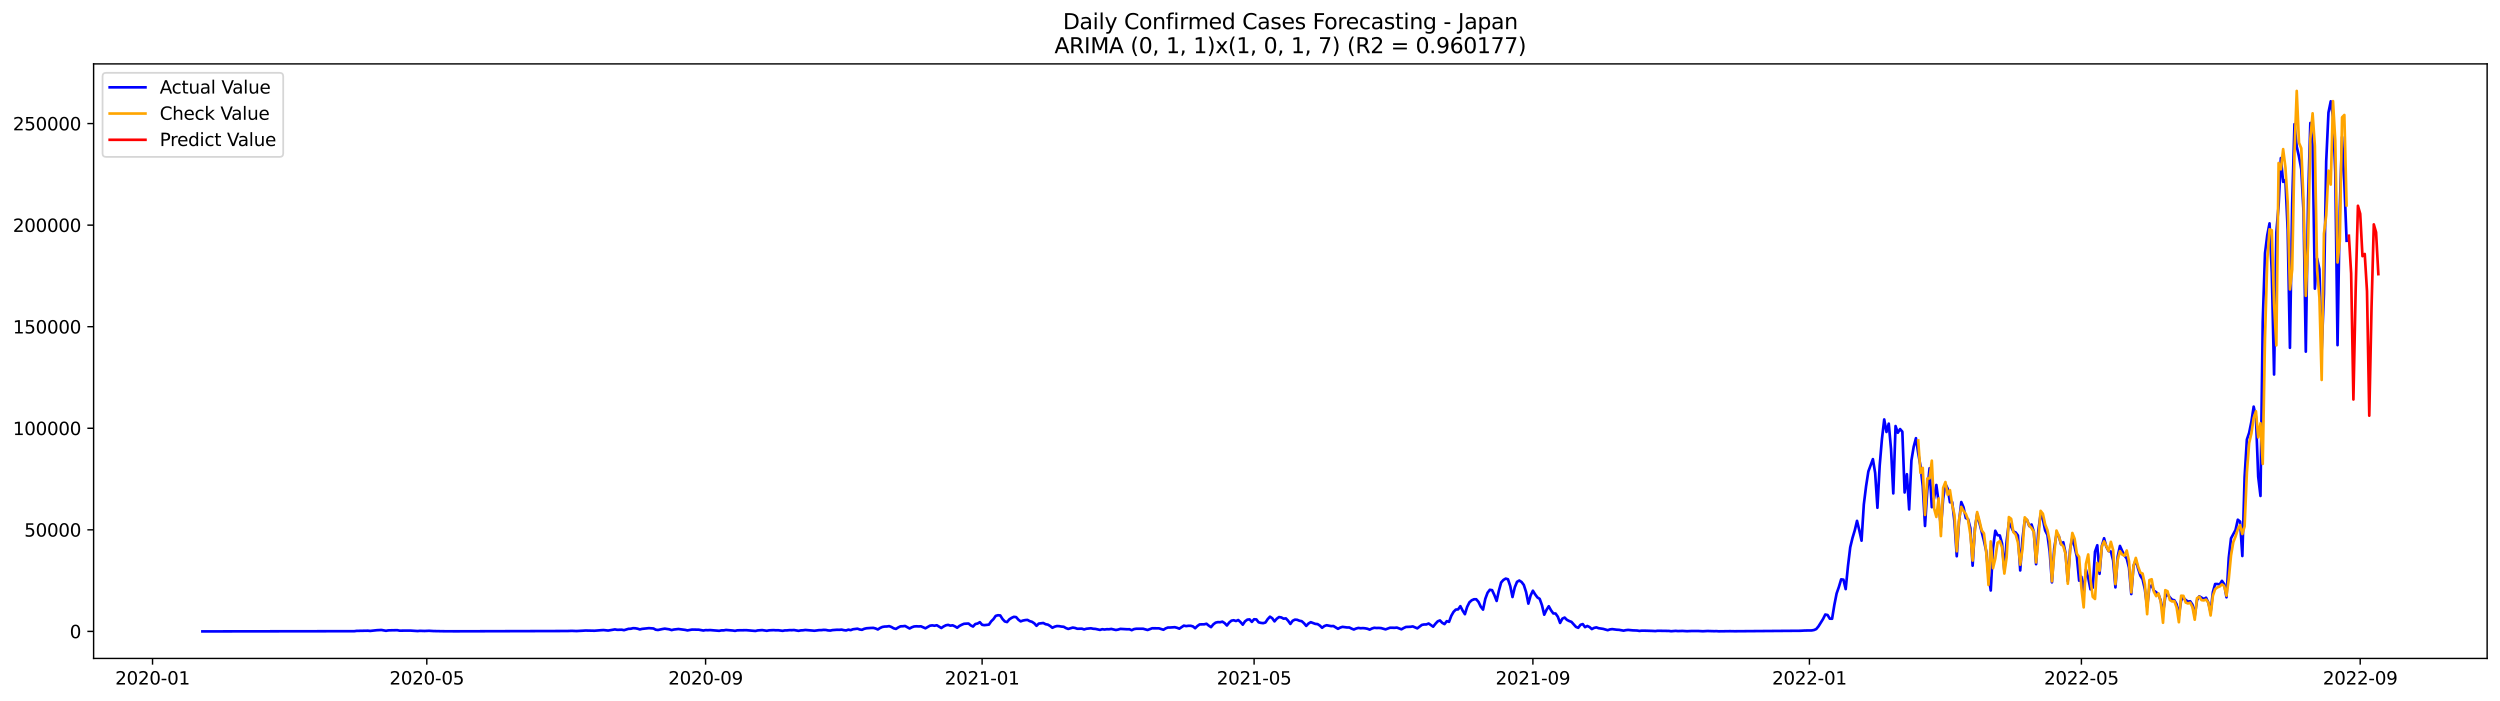 <?xml version="1.0" encoding="utf-8" standalone="no"?>
<!DOCTYPE svg PUBLIC "-//W3C//DTD SVG 1.1//EN"
  "http://www.w3.org/Graphics/SVG/1.1/DTD/svg11.dtd">
<svg xmlns:xlink="http://www.w3.org/1999/xlink" width="1398.775pt" height="392.274pt" viewBox="0 0 1398.775 392.274" xmlns="http://www.w3.org/2000/svg" version="1.1">
 <defs>
  <style type="text/css">*{stroke-linejoin: round; stroke-linecap: butt}</style>
 </defs>
 <g id="figure_1">
  <g id="patch_1">
   <path d="M 0 392.274 
L 1398.775 392.274 
L 1398.775 0 
L 0 0 
z
" style="fill: #ffffff"/>
  </g>
  <g id="axes_1">
   <g id="patch_2">
    <path d="M 52.375 368.396 
L 1391.575 368.396 
L 1391.575 35.755 
L 52.375 35.755 
z
" style="fill: #ffffff"/>
   </g>
   <g id="matplotlib.axis_1">
    <g id="xtick_1">
     <g id="line2d_1">
      <defs>
       <path id="m4a2eff0d6e" d="M 0 0 
L 0 3.5 
" style="stroke: #000000; stroke-width: 0.8"/>
      </defs>
      <g>
       <use xlink:href="#m4a2eff0d6e" x="85.348" y="368.396" style="stroke: #000000; stroke-width: 0.8"/>
      </g>
     </g>
     <g id="text_1">
      <!-- 2020-01 -->
      <g transform="translate(64.456 382.994)scale(0.1 -0.1)">
       <defs>
        <path id="DejaVuSans-32" d="M 1228 531 
L 3431 531 
L 3431 0 
L 469 0 
L 469 531 
Q 828 903 1448 1529 
Q 2069 2156 2228 2338 
Q 2531 2678 2651 2914 
Q 2772 3150 2772 3378 
Q 2772 3750 2511 3984 
Q 2250 4219 1831 4219 
Q 1534 4219 1204 4116 
Q 875 4013 500 3803 
L 500 4441 
Q 881 4594 1212 4672 
Q 1544 4750 1819 4750 
Q 2544 4750 2975 4387 
Q 3406 4025 3406 3419 
Q 3406 3131 3298 2873 
Q 3191 2616 2906 2266 
Q 2828 2175 2409 1742 
Q 1991 1309 1228 531 
z
" transform="scale(0.016)"/>
        <path id="DejaVuSans-30" d="M 2034 4250 
Q 1547 4250 1301 3770 
Q 1056 3291 1056 2328 
Q 1056 1369 1301 889 
Q 1547 409 2034 409 
Q 2525 409 2770 889 
Q 3016 1369 3016 2328 
Q 3016 3291 2770 3770 
Q 2525 4250 2034 4250 
z
M 2034 4750 
Q 2819 4750 3233 4129 
Q 3647 3509 3647 2328 
Q 3647 1150 3233 529 
Q 2819 -91 2034 -91 
Q 1250 -91 836 529 
Q 422 1150 422 2328 
Q 422 3509 836 4129 
Q 1250 4750 2034 4750 
z
" transform="scale(0.016)"/>
        <path id="DejaVuSans-2d" d="M 313 2009 
L 1997 2009 
L 1997 1497 
L 313 1497 
L 313 2009 
z
" transform="scale(0.016)"/>
        <path id="DejaVuSans-31" d="M 794 531 
L 1825 531 
L 1825 4091 
L 703 3866 
L 703 4441 
L 1819 4666 
L 2450 4666 
L 2450 531 
L 3481 531 
L 3481 0 
L 794 0 
L 794 531 
z
" transform="scale(0.016)"/>
       </defs>
       <use xlink:href="#DejaVuSans-32"/>
       <use xlink:href="#DejaVuSans-30" x="63.623"/>
       <use xlink:href="#DejaVuSans-32" x="127.246"/>
       <use xlink:href="#DejaVuSans-30" x="190.869"/>
       <use xlink:href="#DejaVuSans-2d" x="254.492"/>
       <use xlink:href="#DejaVuSans-30" x="290.576"/>
       <use xlink:href="#DejaVuSans-31" x="354.199"/>
      </g>
     </g>
    </g>
    <g id="xtick_2">
     <g id="line2d_2">
      <g>
       <use xlink:href="#m4a2eff0d6e" x="238.798" y="368.396" style="stroke: #000000; stroke-width: 0.8"/>
      </g>
     </g>
     <g id="text_2">
      <!-- 2020-05 -->
      <g transform="translate(217.906 382.994)scale(0.1 -0.1)">
       <defs>
        <path id="DejaVuSans-35" d="M 691 4666 
L 3169 4666 
L 3169 4134 
L 1269 4134 
L 1269 2991 
Q 1406 3038 1543 3061 
Q 1681 3084 1819 3084 
Q 2600 3084 3056 2656 
Q 3513 2228 3513 1497 
Q 3513 744 3044 326 
Q 2575 -91 1722 -91 
Q 1428 -91 1123 -41 
Q 819 9 494 109 
L 494 744 
Q 775 591 1075 516 
Q 1375 441 1709 441 
Q 2250 441 2565 725 
Q 2881 1009 2881 1497 
Q 2881 1984 2565 2268 
Q 2250 2553 1709 2553 
Q 1456 2553 1204 2497 
Q 953 2441 691 2322 
L 691 4666 
z
" transform="scale(0.016)"/>
       </defs>
       <use xlink:href="#DejaVuSans-32"/>
       <use xlink:href="#DejaVuSans-30" x="63.623"/>
       <use xlink:href="#DejaVuSans-32" x="127.246"/>
       <use xlink:href="#DejaVuSans-30" x="190.869"/>
       <use xlink:href="#DejaVuSans-2d" x="254.492"/>
       <use xlink:href="#DejaVuSans-30" x="290.576"/>
       <use xlink:href="#DejaVuSans-35" x="354.199"/>
      </g>
     </g>
    </g>
    <g id="xtick_3">
     <g id="line2d_3">
      <g>
       <use xlink:href="#m4a2eff0d6e" x="394.784" y="368.396" style="stroke: #000000; stroke-width: 0.8"/>
      </g>
     </g>
     <g id="text_3">
      <!-- 2020-09 -->
      <g transform="translate(373.893 382.994)scale(0.1 -0.1)">
       <defs>
        <path id="DejaVuSans-39" d="M 703 97 
L 703 672 
Q 941 559 1184 500 
Q 1428 441 1663 441 
Q 2288 441 2617 861 
Q 2947 1281 2994 2138 
Q 2813 1869 2534 1725 
Q 2256 1581 1919 1581 
Q 1219 1581 811 2004 
Q 403 2428 403 3163 
Q 403 3881 828 4315 
Q 1253 4750 1959 4750 
Q 2769 4750 3195 4129 
Q 3622 3509 3622 2328 
Q 3622 1225 3098 567 
Q 2575 -91 1691 -91 
Q 1453 -91 1209 -44 
Q 966 3 703 97 
z
M 1959 2075 
Q 2384 2075 2632 2365 
Q 2881 2656 2881 3163 
Q 2881 3666 2632 3958 
Q 2384 4250 1959 4250 
Q 1534 4250 1286 3958 
Q 1038 3666 1038 3163 
Q 1038 2656 1286 2365 
Q 1534 2075 1959 2075 
z
" transform="scale(0.016)"/>
       </defs>
       <use xlink:href="#DejaVuSans-32"/>
       <use xlink:href="#DejaVuSans-30" x="63.623"/>
       <use xlink:href="#DejaVuSans-32" x="127.246"/>
       <use xlink:href="#DejaVuSans-30" x="190.869"/>
       <use xlink:href="#DejaVuSans-2d" x="254.492"/>
       <use xlink:href="#DejaVuSans-30" x="290.576"/>
       <use xlink:href="#DejaVuSans-39" x="354.199"/>
      </g>
     </g>
    </g>
    <g id="xtick_4">
     <g id="line2d_4">
      <g>
       <use xlink:href="#m4a2eff0d6e" x="549.502" y="368.396" style="stroke: #000000; stroke-width: 0.8"/>
      </g>
     </g>
     <g id="text_4">
      <!-- 2021-01 -->
      <g transform="translate(528.611 382.994)scale(0.1 -0.1)">
       <use xlink:href="#DejaVuSans-32"/>
       <use xlink:href="#DejaVuSans-30" x="63.623"/>
       <use xlink:href="#DejaVuSans-32" x="127.246"/>
       <use xlink:href="#DejaVuSans-31" x="190.869"/>
       <use xlink:href="#DejaVuSans-2d" x="254.492"/>
       <use xlink:href="#DejaVuSans-30" x="290.576"/>
       <use xlink:href="#DejaVuSans-31" x="354.199"/>
      </g>
     </g>
    </g>
    <g id="xtick_5">
     <g id="line2d_5">
      <g>
       <use xlink:href="#m4a2eff0d6e" x="701.684" y="368.396" style="stroke: #000000; stroke-width: 0.8"/>
      </g>
     </g>
     <g id="text_5">
      <!-- 2021-05 -->
      <g transform="translate(680.793 382.994)scale(0.1 -0.1)">
       <use xlink:href="#DejaVuSans-32"/>
       <use xlink:href="#DejaVuSans-30" x="63.623"/>
       <use xlink:href="#DejaVuSans-32" x="127.246"/>
       <use xlink:href="#DejaVuSans-31" x="190.869"/>
       <use xlink:href="#DejaVuSans-2d" x="254.492"/>
       <use xlink:href="#DejaVuSans-30" x="290.576"/>
       <use xlink:href="#DejaVuSans-35" x="354.199"/>
      </g>
     </g>
    </g>
    <g id="xtick_6">
     <g id="line2d_6">
      <g>
       <use xlink:href="#m4a2eff0d6e" x="857.67" y="368.396" style="stroke: #000000; stroke-width: 0.8"/>
      </g>
     </g>
     <g id="text_6">
      <!-- 2021-09 -->
      <g transform="translate(836.779 382.994)scale(0.1 -0.1)">
       <use xlink:href="#DejaVuSans-32"/>
       <use xlink:href="#DejaVuSans-30" x="63.623"/>
       <use xlink:href="#DejaVuSans-32" x="127.246"/>
       <use xlink:href="#DejaVuSans-31" x="190.869"/>
       <use xlink:href="#DejaVuSans-2d" x="254.492"/>
       <use xlink:href="#DejaVuSans-30" x="290.576"/>
       <use xlink:href="#DejaVuSans-39" x="354.199"/>
      </g>
     </g>
    </g>
    <g id="xtick_7">
     <g id="line2d_7">
      <g>
       <use xlink:href="#m4a2eff0d6e" x="1012.389" y="368.396" style="stroke: #000000; stroke-width: 0.8"/>
      </g>
     </g>
     <g id="text_7">
      <!-- 2022-01 -->
      <g transform="translate(991.497 382.994)scale(0.1 -0.1)">
       <use xlink:href="#DejaVuSans-32"/>
       <use xlink:href="#DejaVuSans-30" x="63.623"/>
       <use xlink:href="#DejaVuSans-32" x="127.246"/>
       <use xlink:href="#DejaVuSans-32" x="190.869"/>
       <use xlink:href="#DejaVuSans-2d" x="254.492"/>
       <use xlink:href="#DejaVuSans-30" x="290.576"/>
       <use xlink:href="#DejaVuSans-31" x="354.199"/>
      </g>
     </g>
    </g>
    <g id="xtick_8">
     <g id="line2d_8">
      <g>
       <use xlink:href="#m4a2eff0d6e" x="1164.57" y="368.396" style="stroke: #000000; stroke-width: 0.8"/>
      </g>
     </g>
     <g id="text_8">
      <!-- 2022-05 -->
      <g transform="translate(1143.679 382.994)scale(0.1 -0.1)">
       <use xlink:href="#DejaVuSans-32"/>
       <use xlink:href="#DejaVuSans-30" x="63.623"/>
       <use xlink:href="#DejaVuSans-32" x="127.246"/>
       <use xlink:href="#DejaVuSans-32" x="190.869"/>
       <use xlink:href="#DejaVuSans-2d" x="254.492"/>
       <use xlink:href="#DejaVuSans-30" x="290.576"/>
       <use xlink:href="#DejaVuSans-35" x="354.199"/>
      </g>
     </g>
    </g>
    <g id="xtick_9">
     <g id="line2d_9">
      <g>
       <use xlink:href="#m4a2eff0d6e" x="1320.557" y="368.396" style="stroke: #000000; stroke-width: 0.8"/>
      </g>
     </g>
     <g id="text_9">
      <!-- 2022-09 -->
      <g transform="translate(1299.665 382.994)scale(0.1 -0.1)">
       <use xlink:href="#DejaVuSans-32"/>
       <use xlink:href="#DejaVuSans-30" x="63.623"/>
       <use xlink:href="#DejaVuSans-32" x="127.246"/>
       <use xlink:href="#DejaVuSans-32" x="190.869"/>
       <use xlink:href="#DejaVuSans-2d" x="254.492"/>
       <use xlink:href="#DejaVuSans-30" x="290.576"/>
       <use xlink:href="#DejaVuSans-39" x="354.199"/>
      </g>
     </g>
    </g>
   </g>
   <g id="matplotlib.axis_2">
    <g id="ytick_1">
     <g id="line2d_10">
      <defs>
       <path id="mea336ad429" d="M 0 0 
L -3.5 0 
" style="stroke: #000000; stroke-width: 0.8"/>
      </defs>
      <g>
       <use xlink:href="#mea336ad429" x="52.375" y="353.276" style="stroke: #000000; stroke-width: 0.8"/>
      </g>
     </g>
     <g id="text_10">
      <!-- 0 -->
      <g transform="translate(39.013 357.075)scale(0.1 -0.1)">
       <use xlink:href="#DejaVuSans-30"/>
      </g>
     </g>
    </g>
    <g id="ytick_2">
     <g id="line2d_11">
      <g>
       <use xlink:href="#mea336ad429" x="52.375" y="296.447" style="stroke: #000000; stroke-width: 0.8"/>
      </g>
     </g>
     <g id="text_11">
      <!-- 50000 -->
      <g transform="translate(13.562 300.247)scale(0.1 -0.1)">
       <use xlink:href="#DejaVuSans-35"/>
       <use xlink:href="#DejaVuSans-30" x="63.623"/>
       <use xlink:href="#DejaVuSans-30" x="127.246"/>
       <use xlink:href="#DejaVuSans-30" x="190.869"/>
       <use xlink:href="#DejaVuSans-30" x="254.492"/>
      </g>
     </g>
    </g>
    <g id="ytick_3">
     <g id="line2d_12">
      <g>
       <use xlink:href="#mea336ad429" x="52.375" y="239.619" style="stroke: #000000; stroke-width: 0.8"/>
      </g>
     </g>
     <g id="text_12">
      <!-- 100000 -->
      <g transform="translate(7.2 243.419)scale(0.1 -0.1)">
       <use xlink:href="#DejaVuSans-31"/>
       <use xlink:href="#DejaVuSans-30" x="63.623"/>
       <use xlink:href="#DejaVuSans-30" x="127.246"/>
       <use xlink:href="#DejaVuSans-30" x="190.869"/>
       <use xlink:href="#DejaVuSans-30" x="254.492"/>
       <use xlink:href="#DejaVuSans-30" x="318.115"/>
      </g>
     </g>
    </g>
    <g id="ytick_4">
     <g id="line2d_13">
      <g>
       <use xlink:href="#mea336ad429" x="52.375" y="182.791" style="stroke: #000000; stroke-width: 0.8"/>
      </g>
     </g>
     <g id="text_13">
      <!-- 150000 -->
      <g transform="translate(7.2 186.591)scale(0.1 -0.1)">
       <use xlink:href="#DejaVuSans-31"/>
       <use xlink:href="#DejaVuSans-35" x="63.623"/>
       <use xlink:href="#DejaVuSans-30" x="127.246"/>
       <use xlink:href="#DejaVuSans-30" x="190.869"/>
       <use xlink:href="#DejaVuSans-30" x="254.492"/>
       <use xlink:href="#DejaVuSans-30" x="318.115"/>
      </g>
     </g>
    </g>
    <g id="ytick_5">
     <g id="line2d_14">
      <g>
       <use xlink:href="#mea336ad429" x="52.375" y="125.963" style="stroke: #000000; stroke-width: 0.8"/>
      </g>
     </g>
     <g id="text_14">
      <!-- 200000 -->
      <g transform="translate(7.2 129.762)scale(0.1 -0.1)">
       <use xlink:href="#DejaVuSans-32"/>
       <use xlink:href="#DejaVuSans-30" x="63.623"/>
       <use xlink:href="#DejaVuSans-30" x="127.246"/>
       <use xlink:href="#DejaVuSans-30" x="190.869"/>
       <use xlink:href="#DejaVuSans-30" x="254.492"/>
       <use xlink:href="#DejaVuSans-30" x="318.115"/>
      </g>
     </g>
    </g>
    <g id="ytick_6">
     <g id="line2d_15">
      <g>
       <use xlink:href="#mea336ad429" x="52.375" y="69.135" style="stroke: #000000; stroke-width: 0.8"/>
      </g>
     </g>
     <g id="text_15">
      <!-- 250000 -->
      <g transform="translate(7.2 72.934)scale(0.1 -0.1)">
       <use xlink:href="#DejaVuSans-32"/>
       <use xlink:href="#DejaVuSans-35" x="63.623"/>
       <use xlink:href="#DejaVuSans-30" x="127.246"/>
       <use xlink:href="#DejaVuSans-30" x="190.869"/>
       <use xlink:href="#DejaVuSans-30" x="254.492"/>
       <use xlink:href="#DejaVuSans-30" x="318.115"/>
      </g>
     </g>
    </g>
   </g>
   <g id="line2d_16">
    <path d="M 113.248 353.276 
L 191.875 353.165 
L 198.216 353.169 
L 199.484 352.987 
L 205.825 352.877 
L 207.093 353.01 
L 210.898 352.6 
L 213.434 352.479 
L 215.97 352.935 
L 217.239 352.703 
L 219.775 352.636 
L 222.311 352.605 
L 223.58 352.86 
L 227.384 352.825 
L 229.92 352.838 
L 233.725 353.081 
L 234.993 352.953 
L 237.53 353.039 
L 240.066 352.931 
L 242.602 353.085 
L 247.675 353.177 
L 250.211 353.197 
L 254.016 353.219 
L 256.552 353.216 
L 317.425 353.055 
L 319.961 352.964 
L 322.498 353.075 
L 326.302 352.872 
L 327.57 352.787 
L 332.643 352.897 
L 336.448 352.597 
L 337.716 352.524 
L 340.252 352.8 
L 344.057 352.161 
L 345.325 352.39 
L 347.861 352.322 
L 349.13 352.594 
L 351.666 351.832 
L 352.934 351.789 
L 354.202 351.473 
L 355.47 351.532 
L 356.739 351.763 
L 358.007 352.179 
L 359.275 351.859 
L 363.08 351.451 
L 365.616 351.638 
L 366.884 352.323 
L 368.152 352.483 
L 370.689 351.943 
L 371.957 351.734 
L 374.493 352.12 
L 375.761 352.54 
L 377.03 352.234 
L 379.566 351.937 
L 383.37 352.43 
L 384.639 352.715 
L 387.175 352.249 
L 390.98 352.316 
L 393.516 352.78 
L 394.784 352.556 
L 396.052 352.603 
L 397.32 352.529 
L 402.393 352.945 
L 403.661 352.697 
L 404.93 352.698 
L 406.198 352.466 
L 410.002 352.777 
L 411.27 352.973 
L 412.539 352.672 
L 417.611 352.598 
L 422.684 353.027 
L 423.952 352.728 
L 426.489 352.549 
L 429.025 352.932 
L 430.293 352.677 
L 432.83 352.556 
L 434.098 352.659 
L 435.366 352.623 
L 437.902 352.958 
L 439.17 352.707 
L 440.439 352.7 
L 441.707 352.563 
L 442.975 352.59 
L 444.243 352.505 
L 446.78 352.96 
L 448.048 352.709 
L 449.316 352.648 
L 450.584 352.471 
L 454.389 352.787 
L 455.657 352.916 
L 458.193 352.577 
L 459.461 352.575 
L 460.73 352.429 
L 461.998 352.45 
L 463.266 352.715 
L 464.534 352.81 
L 465.802 352.541 
L 468.339 352.357 
L 469.607 352.396 
L 470.875 352.279 
L 472.143 352.579 
L 473.411 352.722 
L 474.68 352.292 
L 475.948 352.566 
L 477.216 352.084 
L 479.752 351.76 
L 481.02 352.196 
L 482.289 352.389 
L 483.557 351.817 
L 484.825 351.521 
L 487.361 351.339 
L 488.63 351.304 
L 489.898 351.64 
L 491.166 352.196 
L 492.434 351.343 
L 493.702 350.782 
L 494.97 350.565 
L 496.239 350.524 
L 497.507 350.33 
L 498.775 350.822 
L 500.043 351.55 
L 501.311 351.879 
L 502.58 351.068 
L 503.848 350.434 
L 505.116 350.399 
L 506.384 350.235 
L 508.92 351.643 
L 510.189 350.965 
L 511.457 350.511 
L 512.725 350.415 
L 513.993 350.489 
L 515.261 350.425 
L 517.798 351.535 
L 520.334 350.082 
L 521.602 349.901 
L 522.87 350.099 
L 524.139 349.824 
L 526.675 351.365 
L 527.943 350.518 
L 529.211 349.87 
L 530.48 349.628 
L 531.748 350.051 
L 533.016 349.878 
L 534.284 350.444 
L 535.552 351.217 
L 536.82 350.214 
L 538.089 349.552 
L 539.357 349.018 
L 541.893 348.86 
L 543.161 349.929 
L 544.43 350.551 
L 545.698 349.153 
L 546.966 348.876 
L 548.234 348.125 
L 549.502 349.575 
L 550.77 349.785 
L 553.307 349.476 
L 554.575 347.651 
L 555.843 346.4 
L 557.111 344.59 
L 558.38 344.232 
L 559.648 344.349 
L 560.916 346.333 
L 562.184 347.7 
L 563.452 348.051 
L 564.72 346.55 
L 565.989 345.711 
L 567.257 345.123 
L 568.525 345.272 
L 569.793 346.729 
L 571.061 347.664 
L 572.33 347.212 
L 573.598 346.954 
L 574.866 346.838 
L 576.134 347.528 
L 577.402 347.904 
L 578.67 348.741 
L 579.939 350.135 
L 581.207 348.896 
L 583.743 348.58 
L 585.011 349.254 
L 586.28 349.477 
L 587.548 350.237 
L 588.816 351.238 
L 590.084 350.634 
L 591.352 350.282 
L 592.62 350.345 
L 593.889 350.582 
L 595.157 350.688 
L 596.425 351.423 
L 597.693 351.892 
L 600.23 351.132 
L 601.498 351.355 
L 602.766 351.798 
L 605.302 351.728 
L 606.57 352.179 
L 607.839 351.789 
L 610.375 351.53 
L 611.643 351.797 
L 612.911 351.874 
L 615.448 352.434 
L 616.716 352.047 
L 617.984 352.229 
L 619.252 352.053 
L 620.52 352.078 
L 621.789 351.897 
L 624.325 352.482 
L 625.593 352.266 
L 626.861 351.863 
L 630.666 352.09 
L 631.934 352.058 
L 633.202 352.594 
L 634.47 351.995 
L 635.739 351.783 
L 639.543 351.776 
L 642.08 352.486 
L 644.616 351.533 
L 648.42 351.552 
L 650.957 352.348 
L 652.225 351.571 
L 653.493 351.097 
L 654.761 351.099 
L 657.298 350.922 
L 658.566 351.25 
L 659.834 351.747 
L 662.37 350.044 
L 663.639 350.315 
L 664.907 350.145 
L 666.175 350.125 
L 667.443 350.472 
L 668.711 351.49 
L 669.98 350.245 
L 671.248 349.357 
L 673.784 349.311 
L 675.052 348.996 
L 676.32 350.052 
L 677.589 350.884 
L 678.857 349.352 
L 680.125 348.38 
L 681.393 348.083 
L 682.661 348.134 
L 683.93 347.828 
L 685.198 348.634 
L 686.466 349.976 
L 687.734 348.331 
L 689.002 347.268 
L 690.27 347.034 
L 691.539 347.474 
L 692.807 346.916 
L 694.075 348.048 
L 695.343 349.509 
L 696.611 347.637 
L 697.88 346.703 
L 699.148 346.555 
L 700.416 347.952 
L 701.684 346.475 
L 702.952 346.581 
L 704.22 348.202 
L 705.489 348.513 
L 706.757 348.661 
L 708.025 348.309 
L 709.293 346.399 
L 710.561 345.049 
L 711.83 345.906 
L 713.098 347.661 
L 714.366 346.189 
L 715.634 345.262 
L 716.902 345.463 
L 718.17 346.158 
L 719.439 345.982 
L 720.707 347.302 
L 721.975 349.096 
L 723.243 347.338 
L 724.511 346.694 
L 725.78 346.783 
L 727.048 347.314 
L 728.316 347.553 
L 729.584 348.685 
L 730.852 350.194 
L 732.12 348.852 
L 733.389 348.123 
L 735.925 349.067 
L 737.193 349.192 
L 738.461 350.009 
L 739.73 351.24 
L 740.998 350.276 
L 742.266 349.827 
L 744.802 350.33 
L 746.07 350.264 
L 748.607 351.821 
L 749.875 351.138 
L 751.143 350.732 
L 753.68 351.077 
L 754.948 351.069 
L 756.216 351.705 
L 757.484 352.215 
L 758.752 351.665 
L 760.02 351.335 
L 761.289 351.514 
L 762.557 351.434 
L 763.825 351.55 
L 765.093 351.791 
L 766.361 352.289 
L 767.63 351.645 
L 768.898 351.252 
L 770.166 351.373 
L 771.434 351.332 
L 772.702 351.422 
L 775.239 352.138 
L 777.775 351.207 
L 780.311 351.258 
L 781.58 351.141 
L 784.116 352.106 
L 785.384 351.38 
L 786.652 350.788 
L 789.189 350.689 
L 790.457 350.482 
L 792.993 351.565 
L 795.53 349.648 
L 796.798 349.391 
L 798.066 349.374 
L 799.334 348.859 
L 801.87 350.63 
L 803.139 349.003 
L 804.407 347.651 
L 805.675 347.139 
L 806.943 348.463 
L 808.211 349.191 
L 809.48 347.548 
L 810.748 347.923 
L 812.016 344.558 
L 813.284 342.333 
L 814.552 341.055 
L 815.82 340.965 
L 817.089 339.157 
L 818.357 341.628 
L 819.625 343.64 
L 820.893 339.522 
L 822.161 337.009 
L 823.43 335.867 
L 824.698 335.31 
L 825.966 335.294 
L 827.234 336.766 
L 828.502 339.434 
L 829.77 341.077 
L 831.039 335.059 
L 832.307 331.642 
L 833.575 329.981 
L 834.843 330.2 
L 836.111 332.945 
L 837.38 336.219 
L 838.648 330.425 
L 839.916 325.889 
L 841.184 324.474 
L 842.452 323.734 
L 843.72 324.109 
L 844.989 327.879 
L 846.257 334.04 
L 847.525 328.647 
L 848.793 325.531 
L 850.061 324.818 
L 851.33 325.635 
L 852.598 327.295 
L 853.866 331.298 
L 855.134 337.734 
L 856.402 333.137 
L 857.67 330.512 
L 858.939 332.572 
L 860.207 334.271 
L 861.475 335.075 
L 862.743 338.606 
L 864.011 343.928 
L 865.28 341.22 
L 866.548 339.196 
L 867.816 341.46 
L 869.084 343.207 
L 870.352 343.271 
L 871.62 345.077 
L 872.889 348.533 
L 874.157 346.139 
L 875.425 345.537 
L 876.693 346.807 
L 877.961 347.464 
L 879.23 347.934 
L 881.766 350.751 
L 883.034 351.264 
L 884.302 349.59 
L 885.57 349.183 
L 886.839 350.894 
L 888.107 350.241 
L 889.375 350.848 
L 890.643 351.971 
L 891.911 351.318 
L 893.18 351.022 
L 894.448 351.485 
L 896.984 351.863 
L 899.52 352.595 
L 900.789 352.163 
L 902.057 351.997 
L 904.593 352.336 
L 905.861 352.396 
L 908.398 352.856 
L 909.666 352.586 
L 910.934 352.445 
L 913.47 352.688 
L 916.007 352.789 
L 917.275 353.014 
L 918.543 352.854 
L 921.08 352.886 
L 924.884 353.012 
L 926.152 353.104 
L 927.42 352.923 
L 933.761 353.016 
L 935.03 353.18 
L 937.566 352.975 
L 938.834 353.096 
L 941.37 353.014 
L 943.907 353.162 
L 946.443 353.053 
L 950.248 353.055 
L 952.784 353.191 
L 955.32 353.049 
L 959.125 353.157 
L 960.393 353.122 
L 961.661 353.225 
L 964.198 353.193 
L 968.002 353.139 
L 970.539 353.189 
L 1007.316 352.92 
L 1009.852 352.785 
L 1013.657 352.733 
L 1014.925 352.512 
L 1016.193 351.97 
L 1017.461 350.445 
L 1019.998 346.377 
L 1021.266 343.84 
L 1022.534 344.102 
L 1023.802 346.155 
L 1025.07 346.189 
L 1026.339 338.45 
L 1027.607 332.048 
L 1028.875 328.408 
L 1030.143 324.156 
L 1031.411 324.317 
L 1032.68 329.609 
L 1033.948 316.807 
L 1035.216 306.256 
L 1036.484 300.997 
L 1037.752 296.774 
L 1039.02 291.434 
L 1040.289 296.633 
L 1041.557 302.513 
L 1042.825 282.253 
L 1044.093 272.026 
L 1045.361 263.787 
L 1047.898 256.901 
L 1049.166 264.62 
L 1050.434 284.107 
L 1051.702 260.54 
L 1052.97 245.562 
L 1054.239 234.681 
L 1055.507 241.691 
L 1056.775 237.034 
L 1058.043 251.192 
L 1059.311 276.059 
L 1060.58 238.387 
L 1061.848 242.121 
L 1063.116 240.069 
L 1064.384 241.553 
L 1065.652 275.549 
L 1066.92 265.328 
L 1068.189 285.022 
L 1069.457 257.625 
L 1070.725 249.979 
L 1071.993 245.171 
L 1073.261 253.67 
L 1074.53 260.675 
L 1075.798 272.018 
L 1077.066 294.278 
L 1078.334 274.345 
L 1079.602 262.007 
L 1080.87 283.773 
L 1082.139 278.725 
L 1083.407 271.34 
L 1084.675 280.964 
L 1085.943 295.293 
L 1087.211 278.981 
L 1088.48 270.796 
L 1089.748 273.412 
L 1091.016 281.025 
L 1092.284 281 
L 1093.552 292.018 
L 1094.82 311.22 
L 1096.089 291.972 
L 1097.357 280.908 
L 1098.625 283.874 
L 1099.893 289.842 
L 1101.161 290.508 
L 1102.43 295.471 
L 1103.698 316.498 
L 1104.966 295.658 
L 1106.234 287.557 
L 1110.039 302.593 
L 1111.307 308.313 
L 1112.575 321.945 
L 1113.843 330.372 
L 1115.111 306.758 
L 1116.38 296.959 
L 1117.648 299.44 
L 1118.916 299.603 
L 1120.184 304.153 
L 1121.452 319.497 
L 1122.72 302.852 
L 1123.989 292.346 
L 1125.257 294.682 
L 1126.525 297.424 
L 1127.793 297.931 
L 1129.061 299.612 
L 1130.33 319.159 
L 1131.598 301.469 
L 1132.866 291.036 
L 1134.134 290.902 
L 1135.402 294.352 
L 1136.67 293.459 
L 1137.939 297.529 
L 1139.207 315.66 
L 1140.475 296.811 
L 1141.743 287.735 
L 1143.011 290.536 
L 1144.28 296.792 
L 1145.548 299.262 
L 1146.816 308.717 
L 1148.084 325.837 
L 1149.352 306.874 
L 1150.62 298.915 
L 1151.889 299.796 
L 1153.157 304.519 
L 1154.425 303.39 
L 1155.693 309.526 
L 1156.961 325.131 
L 1158.23 307.322 
L 1159.498 300.764 
L 1160.766 305.914 
L 1162.034 311.671 
L 1163.302 324.885 
L 1164.57 322.725 
L 1165.839 331.388 
L 1167.107 318.693 
L 1168.375 323.254 
L 1169.643 329.735 
L 1170.911 328.793 
L 1172.18 308.69 
L 1173.448 305.078 
L 1174.716 321.051 
L 1175.984 305.551 
L 1177.252 301.165 
L 1178.52 305.94 
L 1179.789 308.302 
L 1181.057 308.575 
L 1182.325 313.619 
L 1183.593 328.643 
L 1184.861 311.456 
L 1186.13 305.463 
L 1187.398 308.302 
L 1188.666 310.833 
L 1189.934 312.532 
L 1191.202 317.657 
L 1192.47 332.373 
L 1193.739 316.576 
L 1195.007 313.382 
L 1196.275 318.142 
L 1197.543 322.075 
L 1198.811 324.116 
L 1200.08 329.751 
L 1201.348 339.572 
L 1202.616 328.494 
L 1203.884 327.523 
L 1205.152 330.447 
L 1206.42 331.389 
L 1207.689 332.549 
L 1208.957 336.12 
L 1210.225 342.958 
L 1211.493 333.93 
L 1212.761 332.37 
L 1214.03 334.195 
L 1215.298 335.563 
L 1216.566 335.843 
L 1217.834 338.067 
L 1219.102 344.249 
L 1220.37 335.87 
L 1221.639 334.472 
L 1222.907 335.675 
L 1224.175 336.586 
L 1225.443 336.429 
L 1226.711 338.34 
L 1227.98 344.435 
L 1229.248 335.81 
L 1230.516 333.655 
L 1233.052 335.151 
L 1234.32 334.439 
L 1235.589 337.13 
L 1236.857 342.417 
L 1238.125 331.266 
L 1239.393 326.766 
L 1240.661 326.765 
L 1241.93 326.993 
L 1243.198 325.004 
L 1244.466 326.83 
L 1245.734 334.198 
L 1247.002 312.173 
L 1248.27 301.228 
L 1250.807 296.53 
L 1252.075 290.783 
L 1253.343 291.833 
L 1254.611 311.093 
L 1255.88 266.922 
L 1257.148 245.924 
L 1258.416 242.169 
L 1259.684 235.899 
L 1260.952 227.518 
L 1262.22 233.325 
L 1263.489 266.726 
L 1264.757 277.476 
L 1266.025 179.989 
L 1267.293 141.698 
L 1268.561 131.544 
L 1269.83 124.974 
L 1271.098 152.682 
L 1272.366 209.543 
L 1273.634 130.098 
L 1274.902 115.052 
L 1276.17 88.46 
L 1277.439 101.757 
L 1278.707 100.698 
L 1279.975 128.616 
L 1281.243 194.601 
L 1282.511 113.577 
L 1283.78 69.467 
L 1285.048 82.034 
L 1286.316 87.712 
L 1287.584 94.731 
L 1288.852 118.665 
L 1290.12 196.746 
L 1291.389 111.832 
L 1292.657 68.808 
L 1293.925 80.377 
L 1295.193 161.517 
L 1296.461 144.687 
L 1297.73 150.636 
L 1298.998 195.89 
L 1300.266 164.501 
L 1301.534 90.32 
L 1302.802 62.967 
L 1304.07 56.692 
L 1305.339 65.507 
L 1306.607 96.313 
L 1307.875 193.111 
L 1309.143 116.358 
L 1310.411 76.657 
L 1311.68 102.269 
L 1312.948 134.709 
L 1312.948 134.709 
" clip-path="url(#pde36d9d622)" style="fill: none; stroke: #0000ff; stroke-width: 1.5; stroke-linecap: square"/>
   </g>
   <g id="line2d_17">
    <path d="M 1073.261 246.45 
L 1074.53 264.562 
L 1075.798 261.792 
L 1077.066 288.098 
L 1078.334 267.722 
L 1079.602 267.622 
L 1080.87 257.751 
L 1082.139 284.449 
L 1083.407 289.224 
L 1084.675 278.858 
L 1085.943 299.928 
L 1087.211 272.953 
L 1088.48 269.697 
L 1089.748 276.823 
L 1091.016 274.222 
L 1092.284 282.563 
L 1093.552 288.105 
L 1094.82 308.442 
L 1096.089 290.919 
L 1097.357 283.592 
L 1098.625 285.897 
L 1099.893 287.514 
L 1101.161 290.925 
L 1102.43 299.085 
L 1103.698 313.652 
L 1104.966 296.716 
L 1106.234 286.496 
L 1107.502 291.284 
L 1108.77 296.731 
L 1110.039 298.439 
L 1111.307 308.953 
L 1112.575 327.252 
L 1113.843 302.929 
L 1115.111 317.895 
L 1116.38 312.562 
L 1117.648 303.694 
L 1118.916 302.779 
L 1120.184 306.383 
L 1121.452 320.904 
L 1122.72 311.91 
L 1123.989 289.315 
L 1125.257 290.29 
L 1126.525 297.727 
L 1127.793 299.106 
L 1129.061 303.61 
L 1130.33 315.943 
L 1131.598 307.345 
L 1132.866 289.459 
L 1134.134 290.855 
L 1135.402 294.122 
L 1136.67 295.468 
L 1137.939 297.589 
L 1139.207 314.686 
L 1140.475 301.669 
L 1141.743 285.815 
L 1143.011 287.435 
L 1144.28 293.387 
L 1145.548 296.607 
L 1146.816 302.79 
L 1148.084 325.24 
L 1149.352 309.995 
L 1150.62 296.862 
L 1151.889 299.777 
L 1153.157 304.269 
L 1154.425 305.675 
L 1155.693 309.863 
L 1156.961 326.604 
L 1158.23 308.441 
L 1159.498 298.198 
L 1160.766 301.431 
L 1162.034 309.818 
L 1163.302 311.625 
L 1164.57 329.127 
L 1165.839 339.833 
L 1167.107 315.491 
L 1168.375 310.221 
L 1169.643 324.181 
L 1170.911 333.948 
L 1172.18 335.121 
L 1173.448 314.91 
L 1174.716 319.311 
L 1175.984 305.78 
L 1177.252 302.891 
L 1179.789 308.354 
L 1181.057 303.157 
L 1182.325 307.794 
L 1183.593 326.816 
L 1184.861 313.354 
L 1186.13 308.355 
L 1187.398 310.279 
L 1188.666 310.959 
L 1189.934 308.02 
L 1191.202 313.988 
L 1192.47 331.402 
L 1193.739 316.497 
L 1195.007 312.15 
L 1196.275 316.917 
L 1197.543 320.389 
L 1198.811 320.931 
L 1200.08 326.996 
L 1201.348 343.636 
L 1202.616 324.566 
L 1203.884 324.1 
L 1205.152 331.148 
L 1206.42 333.56 
L 1207.689 332.017 
L 1208.957 336.717 
L 1210.225 348.44 
L 1211.493 330.21 
L 1212.761 330.812 
L 1214.03 335.712 
L 1215.298 336.52 
L 1216.566 336.366 
L 1217.834 339.824 
L 1219.102 348.147 
L 1220.37 333.314 
L 1221.639 333.38 
L 1222.907 337.114 
L 1224.175 337.652 
L 1225.443 337.233 
L 1226.711 339.699 
L 1227.98 346.721 
L 1229.248 334.709 
L 1230.516 333.855 
L 1231.784 335.779 
L 1233.052 335.937 
L 1234.32 335.479 
L 1235.589 337.183 
L 1236.857 344.355 
L 1238.125 333.358 
L 1239.393 329.628 
L 1240.661 328.646 
L 1241.93 328.158 
L 1243.198 326.983 
L 1244.466 327.882 
L 1245.734 333.299 
L 1247.002 324.106 
L 1248.27 310.847 
L 1249.539 303.403 
L 1250.807 300.165 
L 1252.075 296.108 
L 1253.343 293.766 
L 1254.611 298.779 
L 1255.88 294.535 
L 1257.148 264.482 
L 1258.416 247.954 
L 1259.684 242.453 
L 1260.952 233.885 
L 1262.22 230.119 
L 1263.489 244.711 
L 1264.757 236.823 
L 1266.025 259.558 
L 1267.293 189.105 
L 1268.561 145.34 
L 1269.83 128.294 
L 1271.098 128.832 
L 1272.366 170.043 
L 1273.634 193.209 
L 1274.902 91.226 
L 1276.17 94.77 
L 1277.439 83.449 
L 1278.707 93.552 
L 1279.975 113.179 
L 1281.243 161.94 
L 1282.511 150.83 
L 1283.78 85.267 
L 1285.048 50.876 
L 1286.316 79.903 
L 1287.584 82.949 
L 1288.852 112.414 
L 1290.12 165.511 
L 1291.389 136.294 
L 1292.657 77.744 
L 1293.925 63.397 
L 1295.193 81.635 
L 1296.461 151.304 
L 1297.73 166.591 
L 1298.998 212.58 
L 1300.266 130.79 
L 1301.534 120.541 
L 1302.802 95.506 
L 1304.07 103.267 
L 1305.339 56.585 
L 1306.607 78.746 
L 1307.875 146.854 
L 1309.143 135.15 
L 1310.411 65.633 
L 1311.68 64.338 
L 1312.948 114.888 
L 1312.948 114.888 
" clip-path="url(#pde36d9d622)" style="fill: none; stroke: #ffa500; stroke-width: 1.5; stroke-linecap: square"/>
   </g>
   <g id="line2d_18">
    <path d="M 1314.216 131.905 
L 1315.484 152.988 
L 1316.752 223.52 
L 1318.02 162.119 
L 1319.289 115.135 
L 1320.557 119.618 
L 1321.825 143.315 
L 1323.093 142.109 
L 1324.361 162.927 
L 1325.63 232.574 
L 1326.898 171.944 
L 1328.166 125.55 
L 1329.434 129.976 
L 1330.702 153.375 
" clip-path="url(#pde36d9d622)" style="fill: none; stroke: #ff0000; stroke-width: 1.5; stroke-linecap: square"/>
   </g>
   <g id="patch_3">
    <path d="M 52.375 368.396 
L 52.375 35.755 
" style="fill: none; stroke: #000000; stroke-width: 0.8; stroke-linejoin: miter; stroke-linecap: square"/>
   </g>
   <g id="patch_4">
    <path d="M 1391.575 368.396 
L 1391.575 35.755 
" style="fill: none; stroke: #000000; stroke-width: 0.8; stroke-linejoin: miter; stroke-linecap: square"/>
   </g>
   <g id="patch_5">
    <path d="M 52.375 368.396 
L 1391.575 368.396 
" style="fill: none; stroke: #000000; stroke-width: 0.8; stroke-linejoin: miter; stroke-linecap: square"/>
   </g>
   <g id="patch_6">
    <path d="M 52.375 35.755 
L 1391.575 35.755 
" style="fill: none; stroke: #000000; stroke-width: 0.8; stroke-linejoin: miter; stroke-linecap: square"/>
   </g>
   <g id="text_16">
    <!-- Daily Confirmed Cases Forecasting - Japan -->
    <g transform="translate(594.739 16.318)scale(0.12 -0.12)">
     <defs>
      <path id="DejaVuSans-44" d="M 1259 4147 
L 1259 519 
L 2022 519 
Q 2988 519 3436 956 
Q 3884 1394 3884 2338 
Q 3884 3275 3436 3711 
Q 2988 4147 2022 4147 
L 1259 4147 
z
M 628 4666 
L 1925 4666 
Q 3281 4666 3915 4102 
Q 4550 3538 4550 2338 
Q 4550 1131 3912 565 
Q 3275 0 1925 0 
L 628 0 
L 628 4666 
z
" transform="scale(0.016)"/>
      <path id="DejaVuSans-61" d="M 2194 1759 
Q 1497 1759 1228 1600 
Q 959 1441 959 1056 
Q 959 750 1161 570 
Q 1363 391 1709 391 
Q 2188 391 2477 730 
Q 2766 1069 2766 1631 
L 2766 1759 
L 2194 1759 
z
M 3341 1997 
L 3341 0 
L 2766 0 
L 2766 531 
Q 2569 213 2275 61 
Q 1981 -91 1556 -91 
Q 1019 -91 701 211 
Q 384 513 384 1019 
Q 384 1609 779 1909 
Q 1175 2209 1959 2209 
L 2766 2209 
L 2766 2266 
Q 2766 2663 2505 2880 
Q 2244 3097 1772 3097 
Q 1472 3097 1187 3025 
Q 903 2953 641 2809 
L 641 3341 
Q 956 3463 1253 3523 
Q 1550 3584 1831 3584 
Q 2591 3584 2966 3190 
Q 3341 2797 3341 1997 
z
" transform="scale(0.016)"/>
      <path id="DejaVuSans-69" d="M 603 3500 
L 1178 3500 
L 1178 0 
L 603 0 
L 603 3500 
z
M 603 4863 
L 1178 4863 
L 1178 4134 
L 603 4134 
L 603 4863 
z
" transform="scale(0.016)"/>
      <path id="DejaVuSans-6c" d="M 603 4863 
L 1178 4863 
L 1178 0 
L 603 0 
L 603 4863 
z
" transform="scale(0.016)"/>
      <path id="DejaVuSans-79" d="M 2059 -325 
Q 1816 -950 1584 -1140 
Q 1353 -1331 966 -1331 
L 506 -1331 
L 506 -850 
L 844 -850 
Q 1081 -850 1212 -737 
Q 1344 -625 1503 -206 
L 1606 56 
L 191 3500 
L 800 3500 
L 1894 763 
L 2988 3500 
L 3597 3500 
L 2059 -325 
z
" transform="scale(0.016)"/>
      <path id="DejaVuSans-20" transform="scale(0.016)"/>
      <path id="DejaVuSans-43" d="M 4122 4306 
L 4122 3641 
Q 3803 3938 3442 4084 
Q 3081 4231 2675 4231 
Q 1875 4231 1450 3742 
Q 1025 3253 1025 2328 
Q 1025 1406 1450 917 
Q 1875 428 2675 428 
Q 3081 428 3442 575 
Q 3803 722 4122 1019 
L 4122 359 
Q 3791 134 3420 21 
Q 3050 -91 2638 -91 
Q 1578 -91 968 557 
Q 359 1206 359 2328 
Q 359 3453 968 4101 
Q 1578 4750 2638 4750 
Q 3056 4750 3426 4639 
Q 3797 4528 4122 4306 
z
" transform="scale(0.016)"/>
      <path id="DejaVuSans-6f" d="M 1959 3097 
Q 1497 3097 1228 2736 
Q 959 2375 959 1747 
Q 959 1119 1226 758 
Q 1494 397 1959 397 
Q 2419 397 2687 759 
Q 2956 1122 2956 1747 
Q 2956 2369 2687 2733 
Q 2419 3097 1959 3097 
z
M 1959 3584 
Q 2709 3584 3137 3096 
Q 3566 2609 3566 1747 
Q 3566 888 3137 398 
Q 2709 -91 1959 -91 
Q 1206 -91 779 398 
Q 353 888 353 1747 
Q 353 2609 779 3096 
Q 1206 3584 1959 3584 
z
" transform="scale(0.016)"/>
      <path id="DejaVuSans-6e" d="M 3513 2113 
L 3513 0 
L 2938 0 
L 2938 2094 
Q 2938 2591 2744 2837 
Q 2550 3084 2163 3084 
Q 1697 3084 1428 2787 
Q 1159 2491 1159 1978 
L 1159 0 
L 581 0 
L 581 3500 
L 1159 3500 
L 1159 2956 
Q 1366 3272 1645 3428 
Q 1925 3584 2291 3584 
Q 2894 3584 3203 3211 
Q 3513 2838 3513 2113 
z
" transform="scale(0.016)"/>
      <path id="DejaVuSans-66" d="M 2375 4863 
L 2375 4384 
L 1825 4384 
Q 1516 4384 1395 4259 
Q 1275 4134 1275 3809 
L 1275 3500 
L 2222 3500 
L 2222 3053 
L 1275 3053 
L 1275 0 
L 697 0 
L 697 3053 
L 147 3053 
L 147 3500 
L 697 3500 
L 697 3744 
Q 697 4328 969 4595 
Q 1241 4863 1831 4863 
L 2375 4863 
z
" transform="scale(0.016)"/>
      <path id="DejaVuSans-72" d="M 2631 2963 
Q 2534 3019 2420 3045 
Q 2306 3072 2169 3072 
Q 1681 3072 1420 2755 
Q 1159 2438 1159 1844 
L 1159 0 
L 581 0 
L 581 3500 
L 1159 3500 
L 1159 2956 
Q 1341 3275 1631 3429 
Q 1922 3584 2338 3584 
Q 2397 3584 2469 3576 
Q 2541 3569 2628 3553 
L 2631 2963 
z
" transform="scale(0.016)"/>
      <path id="DejaVuSans-6d" d="M 3328 2828 
Q 3544 3216 3844 3400 
Q 4144 3584 4550 3584 
Q 5097 3584 5394 3201 
Q 5691 2819 5691 2113 
L 5691 0 
L 5113 0 
L 5113 2094 
Q 5113 2597 4934 2840 
Q 4756 3084 4391 3084 
Q 3944 3084 3684 2787 
Q 3425 2491 3425 1978 
L 3425 0 
L 2847 0 
L 2847 2094 
Q 2847 2600 2669 2842 
Q 2491 3084 2119 3084 
Q 1678 3084 1418 2786 
Q 1159 2488 1159 1978 
L 1159 0 
L 581 0 
L 581 3500 
L 1159 3500 
L 1159 2956 
Q 1356 3278 1631 3431 
Q 1906 3584 2284 3584 
Q 2666 3584 2933 3390 
Q 3200 3197 3328 2828 
z
" transform="scale(0.016)"/>
      <path id="DejaVuSans-65" d="M 3597 1894 
L 3597 1613 
L 953 1613 
Q 991 1019 1311 708 
Q 1631 397 2203 397 
Q 2534 397 2845 478 
Q 3156 559 3463 722 
L 3463 178 
Q 3153 47 2828 -22 
Q 2503 -91 2169 -91 
Q 1331 -91 842 396 
Q 353 884 353 1716 
Q 353 2575 817 3079 
Q 1281 3584 2069 3584 
Q 2775 3584 3186 3129 
Q 3597 2675 3597 1894 
z
M 3022 2063 
Q 3016 2534 2758 2815 
Q 2500 3097 2075 3097 
Q 1594 3097 1305 2825 
Q 1016 2553 972 2059 
L 3022 2063 
z
" transform="scale(0.016)"/>
      <path id="DejaVuSans-64" d="M 2906 2969 
L 2906 4863 
L 3481 4863 
L 3481 0 
L 2906 0 
L 2906 525 
Q 2725 213 2448 61 
Q 2172 -91 1784 -91 
Q 1150 -91 751 415 
Q 353 922 353 1747 
Q 353 2572 751 3078 
Q 1150 3584 1784 3584 
Q 2172 3584 2448 3432 
Q 2725 3281 2906 2969 
z
M 947 1747 
Q 947 1113 1208 752 
Q 1469 391 1925 391 
Q 2381 391 2643 752 
Q 2906 1113 2906 1747 
Q 2906 2381 2643 2742 
Q 2381 3103 1925 3103 
Q 1469 3103 1208 2742 
Q 947 2381 947 1747 
z
" transform="scale(0.016)"/>
      <path id="DejaVuSans-73" d="M 2834 3397 
L 2834 2853 
Q 2591 2978 2328 3040 
Q 2066 3103 1784 3103 
Q 1356 3103 1142 2972 
Q 928 2841 928 2578 
Q 928 2378 1081 2264 
Q 1234 2150 1697 2047 
L 1894 2003 
Q 2506 1872 2764 1633 
Q 3022 1394 3022 966 
Q 3022 478 2636 193 
Q 2250 -91 1575 -91 
Q 1294 -91 989 -36 
Q 684 19 347 128 
L 347 722 
Q 666 556 975 473 
Q 1284 391 1588 391 
Q 1994 391 2212 530 
Q 2431 669 2431 922 
Q 2431 1156 2273 1281 
Q 2116 1406 1581 1522 
L 1381 1569 
Q 847 1681 609 1914 
Q 372 2147 372 2553 
Q 372 3047 722 3315 
Q 1072 3584 1716 3584 
Q 2034 3584 2315 3537 
Q 2597 3491 2834 3397 
z
" transform="scale(0.016)"/>
      <path id="DejaVuSans-46" d="M 628 4666 
L 3309 4666 
L 3309 4134 
L 1259 4134 
L 1259 2759 
L 3109 2759 
L 3109 2228 
L 1259 2228 
L 1259 0 
L 628 0 
L 628 4666 
z
" transform="scale(0.016)"/>
      <path id="DejaVuSans-63" d="M 3122 3366 
L 3122 2828 
Q 2878 2963 2633 3030 
Q 2388 3097 2138 3097 
Q 1578 3097 1268 2742 
Q 959 2388 959 1747 
Q 959 1106 1268 751 
Q 1578 397 2138 397 
Q 2388 397 2633 464 
Q 2878 531 3122 666 
L 3122 134 
Q 2881 22 2623 -34 
Q 2366 -91 2075 -91 
Q 1284 -91 818 406 
Q 353 903 353 1747 
Q 353 2603 823 3093 
Q 1294 3584 2113 3584 
Q 2378 3584 2631 3529 
Q 2884 3475 3122 3366 
z
" transform="scale(0.016)"/>
      <path id="DejaVuSans-74" d="M 1172 4494 
L 1172 3500 
L 2356 3500 
L 2356 3053 
L 1172 3053 
L 1172 1153 
Q 1172 725 1289 603 
Q 1406 481 1766 481 
L 2356 481 
L 2356 0 
L 1766 0 
Q 1100 0 847 248 
Q 594 497 594 1153 
L 594 3053 
L 172 3053 
L 172 3500 
L 594 3500 
L 594 4494 
L 1172 4494 
z
" transform="scale(0.016)"/>
      <path id="DejaVuSans-67" d="M 2906 1791 
Q 2906 2416 2648 2759 
Q 2391 3103 1925 3103 
Q 1463 3103 1205 2759 
Q 947 2416 947 1791 
Q 947 1169 1205 825 
Q 1463 481 1925 481 
Q 2391 481 2648 825 
Q 2906 1169 2906 1791 
z
M 3481 434 
Q 3481 -459 3084 -895 
Q 2688 -1331 1869 -1331 
Q 1566 -1331 1297 -1286 
Q 1028 -1241 775 -1147 
L 775 -588 
Q 1028 -725 1275 -790 
Q 1522 -856 1778 -856 
Q 2344 -856 2625 -561 
Q 2906 -266 2906 331 
L 2906 616 
Q 2728 306 2450 153 
Q 2172 0 1784 0 
Q 1141 0 747 490 
Q 353 981 353 1791 
Q 353 2603 747 3093 
Q 1141 3584 1784 3584 
Q 2172 3584 2450 3431 
Q 2728 3278 2906 2969 
L 2906 3500 
L 3481 3500 
L 3481 434 
z
" transform="scale(0.016)"/>
      <path id="DejaVuSans-4a" d="M 628 4666 
L 1259 4666 
L 1259 325 
Q 1259 -519 939 -900 
Q 619 -1281 -91 -1281 
L -331 -1281 
L -331 -750 
L -134 -750 
Q 284 -750 456 -515 
Q 628 -281 628 325 
L 628 4666 
z
" transform="scale(0.016)"/>
      <path id="DejaVuSans-70" d="M 1159 525 
L 1159 -1331 
L 581 -1331 
L 581 3500 
L 1159 3500 
L 1159 2969 
Q 1341 3281 1617 3432 
Q 1894 3584 2278 3584 
Q 2916 3584 3314 3078 
Q 3713 2572 3713 1747 
Q 3713 922 3314 415 
Q 2916 -91 2278 -91 
Q 1894 -91 1617 61 
Q 1341 213 1159 525 
z
M 3116 1747 
Q 3116 2381 2855 2742 
Q 2594 3103 2138 3103 
Q 1681 3103 1420 2742 
Q 1159 2381 1159 1747 
Q 1159 1113 1420 752 
Q 1681 391 2138 391 
Q 2594 391 2855 752 
Q 3116 1113 3116 1747 
z
" transform="scale(0.016)"/>
     </defs>
     <use xlink:href="#DejaVuSans-44"/>
     <use xlink:href="#DejaVuSans-61" x="77.002"/>
     <use xlink:href="#DejaVuSans-69" x="138.281"/>
     <use xlink:href="#DejaVuSans-6c" x="166.064"/>
     <use xlink:href="#DejaVuSans-79" x="193.848"/>
     <use xlink:href="#DejaVuSans-20" x="253.027"/>
     <use xlink:href="#DejaVuSans-43" x="284.814"/>
     <use xlink:href="#DejaVuSans-6f" x="354.639"/>
     <use xlink:href="#DejaVuSans-6e" x="415.82"/>
     <use xlink:href="#DejaVuSans-66" x="479.199"/>
     <use xlink:href="#DejaVuSans-69" x="514.404"/>
     <use xlink:href="#DejaVuSans-72" x="542.188"/>
     <use xlink:href="#DejaVuSans-6d" x="581.551"/>
     <use xlink:href="#DejaVuSans-65" x="678.963"/>
     <use xlink:href="#DejaVuSans-64" x="740.486"/>
     <use xlink:href="#DejaVuSans-20" x="803.963"/>
     <use xlink:href="#DejaVuSans-43" x="835.75"/>
     <use xlink:href="#DejaVuSans-61" x="905.574"/>
     <use xlink:href="#DejaVuSans-73" x="966.854"/>
     <use xlink:href="#DejaVuSans-65" x="1018.953"/>
     <use xlink:href="#DejaVuSans-73" x="1080.477"/>
     <use xlink:href="#DejaVuSans-20" x="1132.576"/>
     <use xlink:href="#DejaVuSans-46" x="1164.363"/>
     <use xlink:href="#DejaVuSans-6f" x="1218.258"/>
     <use xlink:href="#DejaVuSans-72" x="1279.439"/>
     <use xlink:href="#DejaVuSans-65" x="1318.303"/>
     <use xlink:href="#DejaVuSans-63" x="1379.826"/>
     <use xlink:href="#DejaVuSans-61" x="1434.807"/>
     <use xlink:href="#DejaVuSans-73" x="1496.086"/>
     <use xlink:href="#DejaVuSans-74" x="1548.186"/>
     <use xlink:href="#DejaVuSans-69" x="1587.395"/>
     <use xlink:href="#DejaVuSans-6e" x="1615.178"/>
     <use xlink:href="#DejaVuSans-67" x="1678.557"/>
     <use xlink:href="#DejaVuSans-20" x="1742.033"/>
     <use xlink:href="#DejaVuSans-2d" x="1773.82"/>
     <use xlink:href="#DejaVuSans-20" x="1809.904"/>
     <use xlink:href="#DejaVuSans-4a" x="1841.691"/>
     <use xlink:href="#DejaVuSans-61" x="1871.184"/>
     <use xlink:href="#DejaVuSans-70" x="1932.463"/>
     <use xlink:href="#DejaVuSans-61" x="1995.939"/>
     <use xlink:href="#DejaVuSans-6e" x="2057.219"/>
    </g>
    <!-- ARIMA (0, 1, 1)x(1, 0, 1, 7) (R2 = 0.960177) -->
    <g transform="translate(589.991 29.756)scale(0.12 -0.12)">
     <defs>
      <path id="DejaVuSans-41" d="M 2188 4044 
L 1331 1722 
L 3047 1722 
L 2188 4044 
z
M 1831 4666 
L 2547 4666 
L 4325 0 
L 3669 0 
L 3244 1197 
L 1141 1197 
L 716 0 
L 50 0 
L 1831 4666 
z
" transform="scale(0.016)"/>
      <path id="DejaVuSans-52" d="M 2841 2188 
Q 3044 2119 3236 1894 
Q 3428 1669 3622 1275 
L 4263 0 
L 3584 0 
L 2988 1197 
Q 2756 1666 2539 1819 
Q 2322 1972 1947 1972 
L 1259 1972 
L 1259 0 
L 628 0 
L 628 4666 
L 2053 4666 
Q 2853 4666 3247 4331 
Q 3641 3997 3641 3322 
Q 3641 2881 3436 2590 
Q 3231 2300 2841 2188 
z
M 1259 4147 
L 1259 2491 
L 2053 2491 
Q 2509 2491 2742 2702 
Q 2975 2913 2975 3322 
Q 2975 3731 2742 3939 
Q 2509 4147 2053 4147 
L 1259 4147 
z
" transform="scale(0.016)"/>
      <path id="DejaVuSans-49" d="M 628 4666 
L 1259 4666 
L 1259 0 
L 628 0 
L 628 4666 
z
" transform="scale(0.016)"/>
      <path id="DejaVuSans-4d" d="M 628 4666 
L 1569 4666 
L 2759 1491 
L 3956 4666 
L 4897 4666 
L 4897 0 
L 4281 0 
L 4281 4097 
L 3078 897 
L 2444 897 
L 1241 4097 
L 1241 0 
L 628 0 
L 628 4666 
z
" transform="scale(0.016)"/>
      <path id="DejaVuSans-28" d="M 1984 4856 
Q 1566 4138 1362 3434 
Q 1159 2731 1159 2009 
Q 1159 1288 1364 580 
Q 1569 -128 1984 -844 
L 1484 -844 
Q 1016 -109 783 600 
Q 550 1309 550 2009 
Q 550 2706 781 3412 
Q 1013 4119 1484 4856 
L 1984 4856 
z
" transform="scale(0.016)"/>
      <path id="DejaVuSans-2c" d="M 750 794 
L 1409 794 
L 1409 256 
L 897 -744 
L 494 -744 
L 750 256 
L 750 794 
z
" transform="scale(0.016)"/>
      <path id="DejaVuSans-29" d="M 513 4856 
L 1013 4856 
Q 1481 4119 1714 3412 
Q 1947 2706 1947 2009 
Q 1947 1309 1714 600 
Q 1481 -109 1013 -844 
L 513 -844 
Q 928 -128 1133 580 
Q 1338 1288 1338 2009 
Q 1338 2731 1133 3434 
Q 928 4138 513 4856 
z
" transform="scale(0.016)"/>
      <path id="DejaVuSans-78" d="M 3513 3500 
L 2247 1797 
L 3578 0 
L 2900 0 
L 1881 1375 
L 863 0 
L 184 0 
L 1544 1831 
L 300 3500 
L 978 3500 
L 1906 2253 
L 2834 3500 
L 3513 3500 
z
" transform="scale(0.016)"/>
      <path id="DejaVuSans-37" d="M 525 4666 
L 3525 4666 
L 3525 4397 
L 1831 0 
L 1172 0 
L 2766 4134 
L 525 4134 
L 525 4666 
z
" transform="scale(0.016)"/>
      <path id="DejaVuSans-3d" d="M 678 2906 
L 4684 2906 
L 4684 2381 
L 678 2381 
L 678 2906 
z
M 678 1631 
L 4684 1631 
L 4684 1100 
L 678 1100 
L 678 1631 
z
" transform="scale(0.016)"/>
      <path id="DejaVuSans-2e" d="M 684 794 
L 1344 794 
L 1344 0 
L 684 0 
L 684 794 
z
" transform="scale(0.016)"/>
      <path id="DejaVuSans-36" d="M 2113 2584 
Q 1688 2584 1439 2293 
Q 1191 2003 1191 1497 
Q 1191 994 1439 701 
Q 1688 409 2113 409 
Q 2538 409 2786 701 
Q 3034 994 3034 1497 
Q 3034 2003 2786 2293 
Q 2538 2584 2113 2584 
z
M 3366 4563 
L 3366 3988 
Q 3128 4100 2886 4159 
Q 2644 4219 2406 4219 
Q 1781 4219 1451 3797 
Q 1122 3375 1075 2522 
Q 1259 2794 1537 2939 
Q 1816 3084 2150 3084 
Q 2853 3084 3261 2657 
Q 3669 2231 3669 1497 
Q 3669 778 3244 343 
Q 2819 -91 2113 -91 
Q 1303 -91 875 529 
Q 447 1150 447 2328 
Q 447 3434 972 4092 
Q 1497 4750 2381 4750 
Q 2619 4750 2861 4703 
Q 3103 4656 3366 4563 
z
" transform="scale(0.016)"/>
     </defs>
     <use xlink:href="#DejaVuSans-41"/>
     <use xlink:href="#DejaVuSans-52" x="68.408"/>
     <use xlink:href="#DejaVuSans-49" x="137.891"/>
     <use xlink:href="#DejaVuSans-4d" x="167.383"/>
     <use xlink:href="#DejaVuSans-41" x="253.662"/>
     <use xlink:href="#DejaVuSans-20" x="322.07"/>
     <use xlink:href="#DejaVuSans-28" x="353.857"/>
     <use xlink:href="#DejaVuSans-30" x="392.871"/>
     <use xlink:href="#DejaVuSans-2c" x="456.494"/>
     <use xlink:href="#DejaVuSans-20" x="488.281"/>
     <use xlink:href="#DejaVuSans-31" x="520.068"/>
     <use xlink:href="#DejaVuSans-2c" x="583.691"/>
     <use xlink:href="#DejaVuSans-20" x="615.479"/>
     <use xlink:href="#DejaVuSans-31" x="647.266"/>
     <use xlink:href="#DejaVuSans-29" x="710.889"/>
     <use xlink:href="#DejaVuSans-78" x="749.902"/>
     <use xlink:href="#DejaVuSans-28" x="809.082"/>
     <use xlink:href="#DejaVuSans-31" x="848.096"/>
     <use xlink:href="#DejaVuSans-2c" x="911.719"/>
     <use xlink:href="#DejaVuSans-20" x="943.506"/>
     <use xlink:href="#DejaVuSans-30" x="975.293"/>
     <use xlink:href="#DejaVuSans-2c" x="1038.916"/>
     <use xlink:href="#DejaVuSans-20" x="1070.703"/>
     <use xlink:href="#DejaVuSans-31" x="1102.49"/>
     <use xlink:href="#DejaVuSans-2c" x="1166.113"/>
     <use xlink:href="#DejaVuSans-20" x="1197.9"/>
     <use xlink:href="#DejaVuSans-37" x="1229.688"/>
     <use xlink:href="#DejaVuSans-29" x="1293.311"/>
     <use xlink:href="#DejaVuSans-20" x="1332.324"/>
     <use xlink:href="#DejaVuSans-28" x="1364.111"/>
     <use xlink:href="#DejaVuSans-52" x="1403.125"/>
     <use xlink:href="#DejaVuSans-32" x="1472.607"/>
     <use xlink:href="#DejaVuSans-20" x="1536.23"/>
     <use xlink:href="#DejaVuSans-3d" x="1568.018"/>
     <use xlink:href="#DejaVuSans-20" x="1651.807"/>
     <use xlink:href="#DejaVuSans-30" x="1683.594"/>
     <use xlink:href="#DejaVuSans-2e" x="1747.217"/>
     <use xlink:href="#DejaVuSans-39" x="1779.004"/>
     <use xlink:href="#DejaVuSans-36" x="1842.627"/>
     <use xlink:href="#DejaVuSans-30" x="1906.25"/>
     <use xlink:href="#DejaVuSans-31" x="1969.873"/>
     <use xlink:href="#DejaVuSans-37" x="2033.496"/>
     <use xlink:href="#DejaVuSans-37" x="2097.119"/>
     <use xlink:href="#DejaVuSans-29" x="2160.742"/>
    </g>
   </g>
   <g id="legend_1">
    <g id="patch_7">
     <path d="M 59.375 87.79 
L 156.455 87.79 
Q 158.455 87.79 158.455 85.79 
L 158.455 42.755 
Q 158.455 40.755 156.455 40.755 
L 59.375 40.755 
Q 57.375 40.755 57.375 42.755 
L 57.375 85.79 
Q 57.375 87.79 59.375 87.79 
z
" style="fill: #ffffff; opacity: 0.8; stroke: #cccccc; stroke-linejoin: miter"/>
    </g>
    <g id="line2d_19">
     <path d="M 61.375 48.854 
L 71.375 48.854 
L 81.375 48.854 
" style="fill: none; stroke: #0000ff; stroke-width: 1.5; stroke-linecap: square"/>
    </g>
    <g id="text_17">
     <!-- Actual Value -->
     <g transform="translate(89.375 52.354)scale(0.1 -0.1)">
      <defs>
       <path id="DejaVuSans-75" d="M 544 1381 
L 544 3500 
L 1119 3500 
L 1119 1403 
Q 1119 906 1312 657 
Q 1506 409 1894 409 
Q 2359 409 2629 706 
Q 2900 1003 2900 1516 
L 2900 3500 
L 3475 3500 
L 3475 0 
L 2900 0 
L 2900 538 
Q 2691 219 2414 64 
Q 2138 -91 1772 -91 
Q 1169 -91 856 284 
Q 544 659 544 1381 
z
M 1991 3584 
L 1991 3584 
z
" transform="scale(0.016)"/>
       <path id="DejaVuSans-56" d="M 1831 0 
L 50 4666 
L 709 4666 
L 2188 738 
L 3669 4666 
L 4325 4666 
L 2547 0 
L 1831 0 
z
" transform="scale(0.016)"/>
      </defs>
      <use xlink:href="#DejaVuSans-41"/>
      <use xlink:href="#DejaVuSans-63" x="66.658"/>
      <use xlink:href="#DejaVuSans-74" x="121.639"/>
      <use xlink:href="#DejaVuSans-75" x="160.848"/>
      <use xlink:href="#DejaVuSans-61" x="224.227"/>
      <use xlink:href="#DejaVuSans-6c" x="285.506"/>
      <use xlink:href="#DejaVuSans-20" x="313.289"/>
      <use xlink:href="#DejaVuSans-56" x="345.076"/>
      <use xlink:href="#DejaVuSans-61" x="405.734"/>
      <use xlink:href="#DejaVuSans-6c" x="467.014"/>
      <use xlink:href="#DejaVuSans-75" x="494.797"/>
      <use xlink:href="#DejaVuSans-65" x="558.176"/>
     </g>
    </g>
    <g id="line2d_20">
     <path d="M 61.375 63.532 
L 71.375 63.532 
L 81.375 63.532 
" style="fill: none; stroke: #ffa500; stroke-width: 1.5; stroke-linecap: square"/>
    </g>
    <g id="text_18">
     <!-- Check Value -->
     <g transform="translate(89.375 67.032)scale(0.1 -0.1)">
      <defs>
       <path id="DejaVuSans-68" d="M 3513 2113 
L 3513 0 
L 2938 0 
L 2938 2094 
Q 2938 2591 2744 2837 
Q 2550 3084 2163 3084 
Q 1697 3084 1428 2787 
Q 1159 2491 1159 1978 
L 1159 0 
L 581 0 
L 581 4863 
L 1159 4863 
L 1159 2956 
Q 1366 3272 1645 3428 
Q 1925 3584 2291 3584 
Q 2894 3584 3203 3211 
Q 3513 2838 3513 2113 
z
" transform="scale(0.016)"/>
       <path id="DejaVuSans-6b" d="M 581 4863 
L 1159 4863 
L 1159 1991 
L 2875 3500 
L 3609 3500 
L 1753 1863 
L 3688 0 
L 2938 0 
L 1159 1709 
L 1159 0 
L 581 0 
L 581 4863 
z
" transform="scale(0.016)"/>
      </defs>
      <use xlink:href="#DejaVuSans-43"/>
      <use xlink:href="#DejaVuSans-68" x="69.824"/>
      <use xlink:href="#DejaVuSans-65" x="133.203"/>
      <use xlink:href="#DejaVuSans-63" x="194.727"/>
      <use xlink:href="#DejaVuSans-6b" x="249.707"/>
      <use xlink:href="#DejaVuSans-20" x="307.617"/>
      <use xlink:href="#DejaVuSans-56" x="339.404"/>
      <use xlink:href="#DejaVuSans-61" x="400.062"/>
      <use xlink:href="#DejaVuSans-6c" x="461.342"/>
      <use xlink:href="#DejaVuSans-75" x="489.125"/>
      <use xlink:href="#DejaVuSans-65" x="552.504"/>
     </g>
    </g>
    <g id="line2d_21">
     <path d="M 61.375 78.21 
L 71.375 78.21 
L 81.375 78.21 
" style="fill: none; stroke: #ff0000; stroke-width: 1.5; stroke-linecap: square"/>
    </g>
    <g id="text_19">
     <!-- Predict Value -->
     <g transform="translate(89.375 81.71)scale(0.1 -0.1)">
      <defs>
       <path id="DejaVuSans-50" d="M 1259 4147 
L 1259 2394 
L 2053 2394 
Q 2494 2394 2734 2622 
Q 2975 2850 2975 3272 
Q 2975 3691 2734 3919 
Q 2494 4147 2053 4147 
L 1259 4147 
z
M 628 4666 
L 2053 4666 
Q 2838 4666 3239 4311 
Q 3641 3956 3641 3272 
Q 3641 2581 3239 2228 
Q 2838 1875 2053 1875 
L 1259 1875 
L 1259 0 
L 628 0 
L 628 4666 
z
" transform="scale(0.016)"/>
      </defs>
      <use xlink:href="#DejaVuSans-50"/>
      <use xlink:href="#DejaVuSans-72" x="58.553"/>
      <use xlink:href="#DejaVuSans-65" x="97.416"/>
      <use xlink:href="#DejaVuSans-64" x="158.939"/>
      <use xlink:href="#DejaVuSans-69" x="222.416"/>
      <use xlink:href="#DejaVuSans-63" x="250.199"/>
      <use xlink:href="#DejaVuSans-74" x="305.18"/>
      <use xlink:href="#DejaVuSans-20" x="344.389"/>
      <use xlink:href="#DejaVuSans-56" x="376.176"/>
      <use xlink:href="#DejaVuSans-61" x="436.834"/>
      <use xlink:href="#DejaVuSans-6c" x="498.113"/>
      <use xlink:href="#DejaVuSans-75" x="525.896"/>
      <use xlink:href="#DejaVuSans-65" x="589.275"/>
     </g>
    </g>
   </g>
  </g>
 </g>
 <defs>
  <clipPath id="pde36d9d622">
   <rect x="52.375" y="35.755" width="1339.2" height="332.64"/>
  </clipPath>
 </defs>
</svg>

